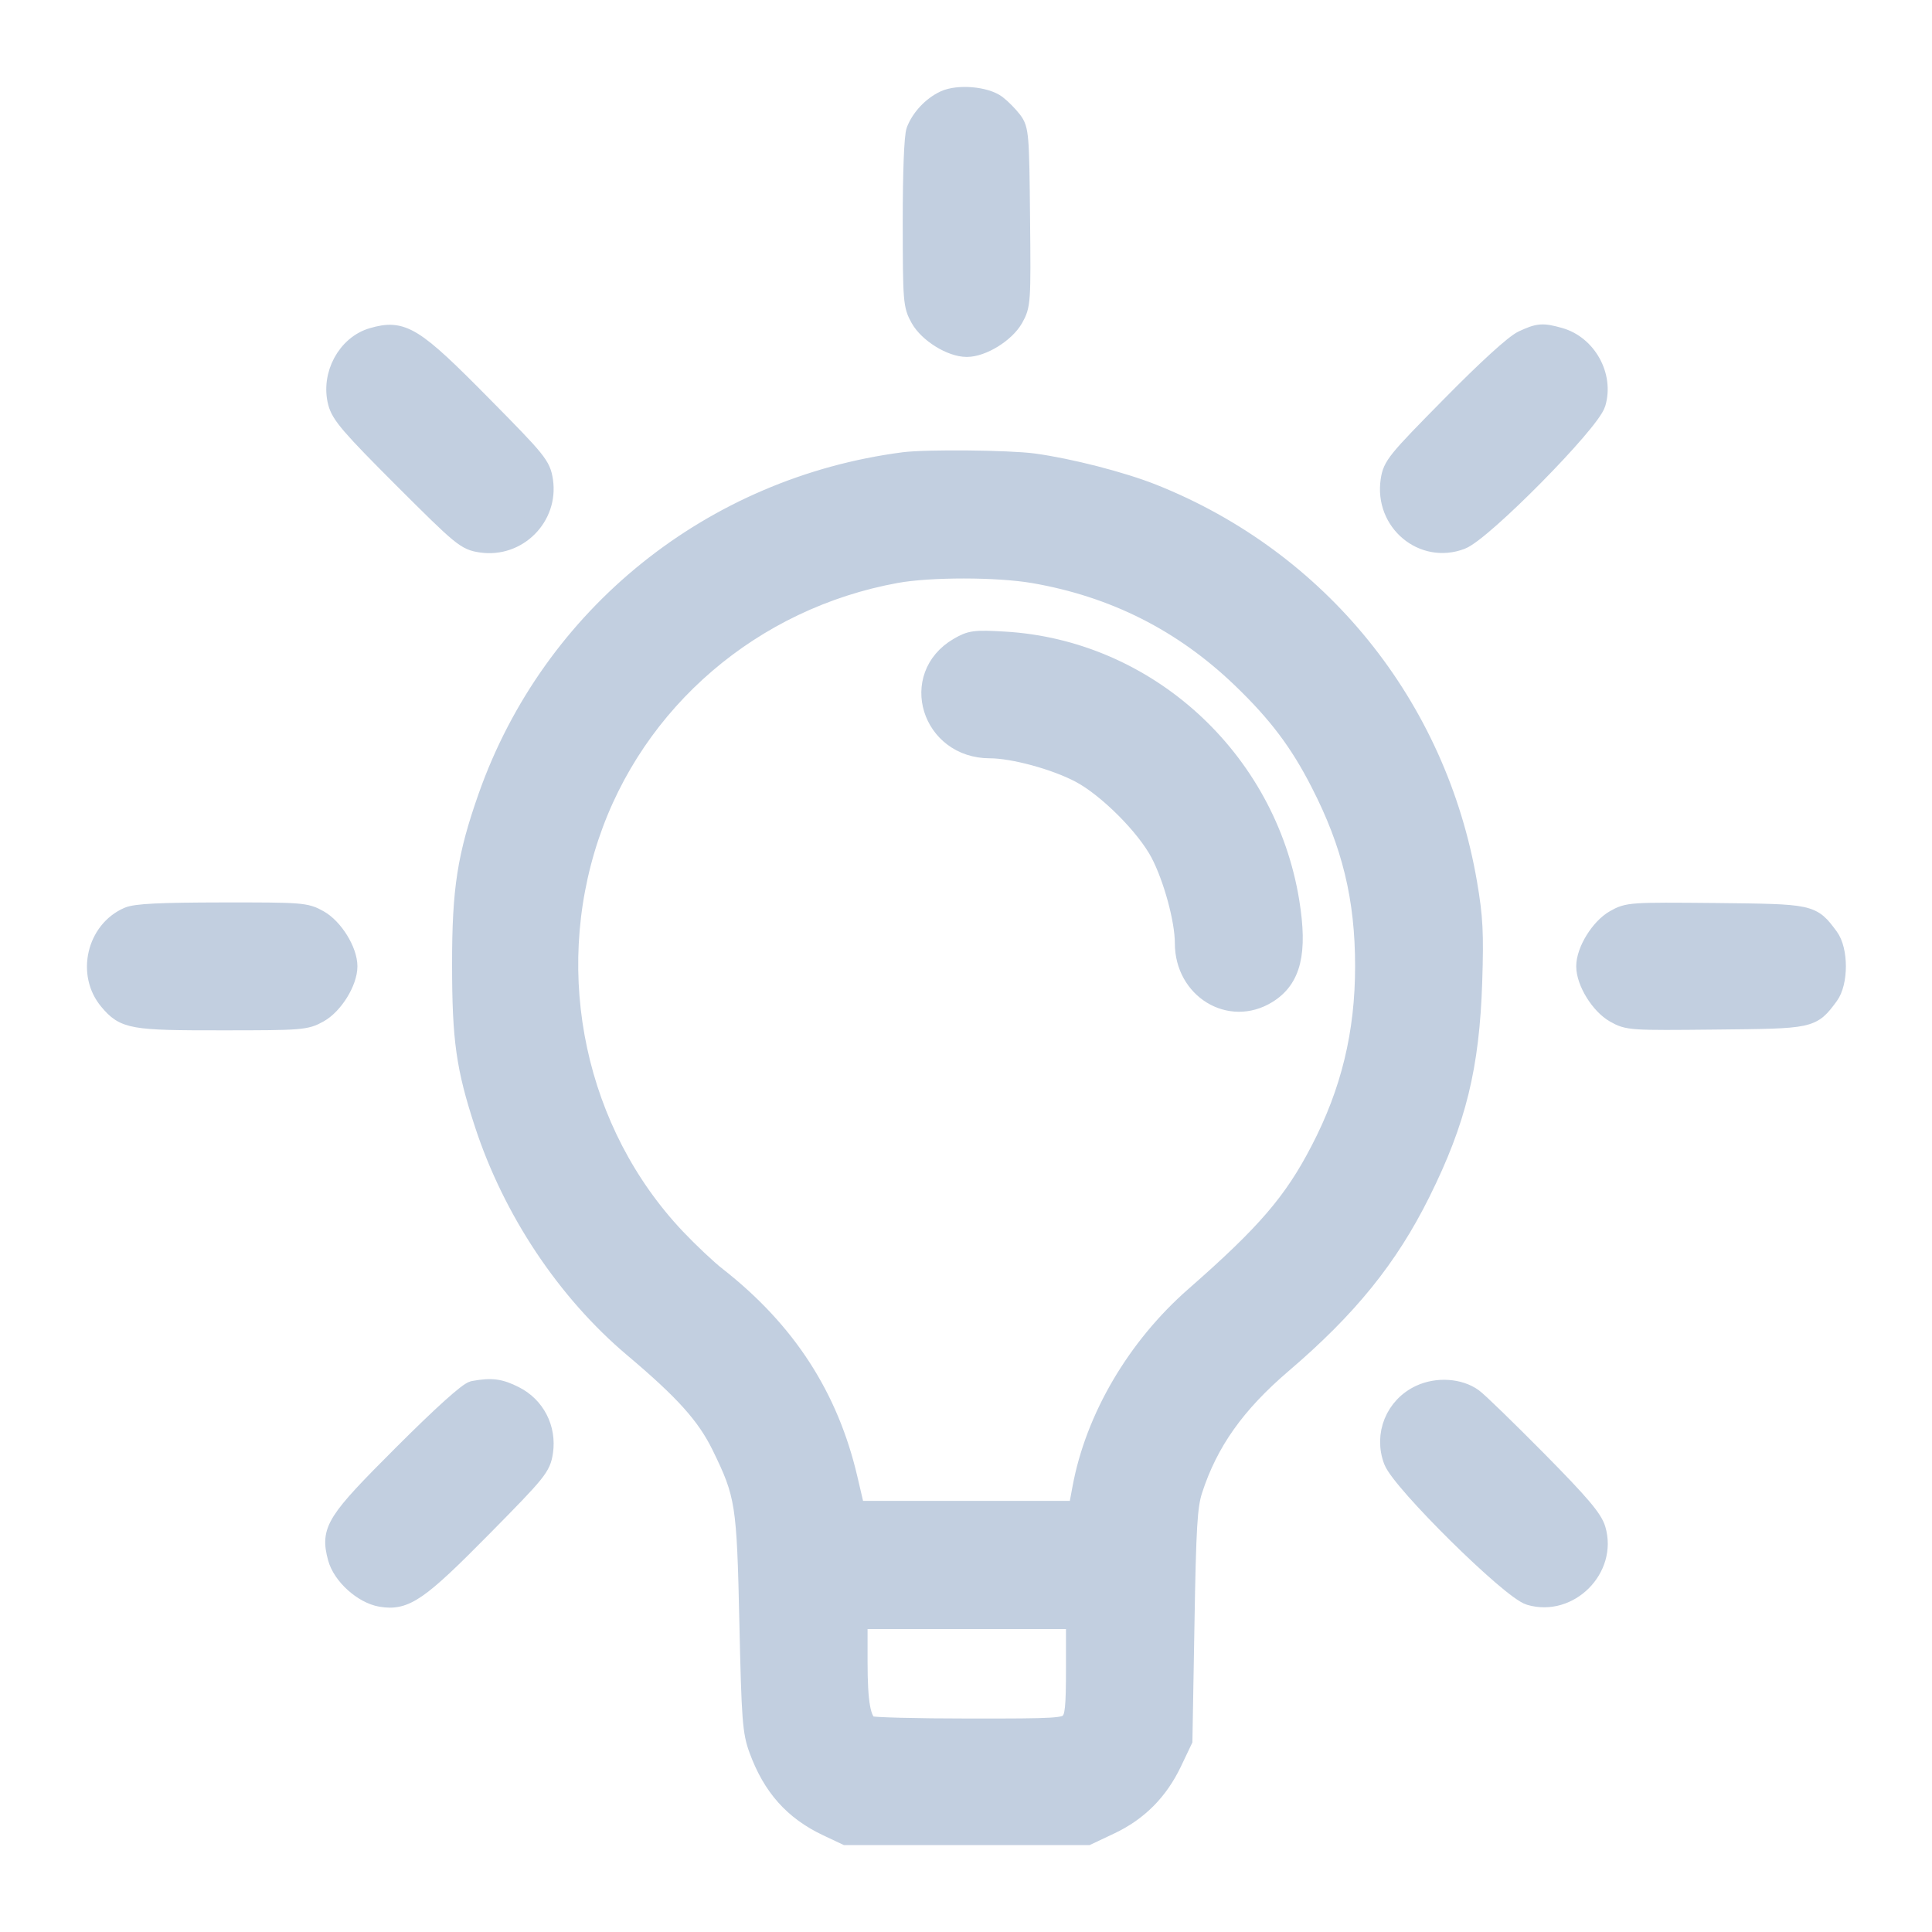 <svg width="20" height="20" viewBox="0 0 20 20" fill="none" xmlns="http://www.w3.org/2000/svg">
<mask id="path-1-outside-1_140378_589" maskUnits="userSpaceOnUse" x="0" y="0" width="20" height="20" fill="black">
<rect fill="white" width="20" height="20"/>
<path fill-rule="evenodd" clip-rule="evenodd" d="M9.779 1.037C9.649 1.097 9.532 1.222 9.482 1.352C9.459 1.413 9.445 1.784 9.445 2.303C9.446 3.119 9.449 3.161 9.525 3.296C9.61 3.448 9.847 3.595 10.008 3.595C10.168 3.595 10.406 3.448 10.493 3.296C10.57 3.158 10.572 3.133 10.563 2.25C10.555 1.4 10.55 1.34 10.481 1.249C10.441 1.196 10.367 1.121 10.317 1.083C10.2 0.996 9.92 0.972 9.779 1.037ZM3.857 3.493C3.59 3.57 3.421 3.884 3.495 4.167C3.528 4.294 3.633 4.415 4.174 4.956C4.784 5.565 4.822 5.597 4.981 5.62C5.356 5.676 5.681 5.351 5.625 4.977C5.601 4.82 5.567 4.777 4.996 4.199C4.281 3.474 4.167 3.403 3.857 3.493ZM15.765 3.521C15.678 3.561 15.395 3.819 15.021 4.199C14.454 4.773 14.415 4.821 14.392 4.974C14.328 5.402 14.73 5.739 15.126 5.588C15.347 5.504 16.463 4.374 16.522 4.174C16.606 3.892 16.427 3.57 16.142 3.491C15.967 3.442 15.929 3.445 15.765 3.521ZM9.357 4.781C7.37 5.039 5.711 6.374 5.05 8.247C4.833 8.863 4.779 9.207 4.78 9.986C4.78 10.761 4.821 11.049 5.01 11.628C5.303 12.527 5.863 13.368 6.557 13.953C7.088 14.401 7.31 14.649 7.467 14.968C7.713 15.473 7.727 15.556 7.754 16.799C7.776 17.802 7.786 17.928 7.853 18.11C7.994 18.496 8.215 18.744 8.565 18.909L8.758 19H10.008H11.258L11.493 18.889C11.784 18.751 11.993 18.54 12.135 18.243L12.244 18.014L12.265 16.817C12.282 15.805 12.295 15.59 12.348 15.426C12.509 14.928 12.789 14.532 13.276 14.116C13.956 13.535 14.373 13.019 14.708 12.345C15.079 11.598 15.215 11.043 15.244 10.162C15.26 9.657 15.252 9.497 15.191 9.141C14.876 7.306 13.654 5.795 11.931 5.11C11.611 4.983 11.074 4.845 10.701 4.794C10.443 4.759 9.591 4.751 9.357 4.781ZM10.699 5.937C11.533 6.081 12.244 6.439 12.853 7.024C13.225 7.382 13.449 7.678 13.666 8.102C13.992 8.736 14.128 9.297 14.128 10.003C14.128 10.697 13.981 11.304 13.665 11.91C13.387 12.446 13.107 12.771 12.37 13.417C11.765 13.946 11.335 14.679 11.201 15.406L11.158 15.637H10.006H8.855L8.779 15.312C8.581 14.459 8.14 13.779 7.42 13.215C7.323 13.14 7.133 12.96 6.997 12.817C5.965 11.726 5.616 10.104 6.101 8.657C6.572 7.249 7.791 6.206 9.277 5.936C9.631 5.872 10.323 5.873 10.699 5.937ZM9.922 6.7C9.406 7.002 9.638 7.75 10.248 7.75C10.489 7.75 10.924 7.868 11.181 8.004C11.463 8.153 11.859 8.549 12.008 8.83C12.143 9.087 12.262 9.522 12.262 9.764C12.262 10.239 12.732 10.527 13.119 10.288C13.37 10.133 13.436 9.86 13.351 9.334C13.111 7.855 11.871 6.723 10.396 6.638C10.09 6.62 10.049 6.626 9.922 6.7ZM1.327 9.49C0.997 9.633 0.893 10.083 1.126 10.359C1.29 10.554 1.363 10.567 2.304 10.566C3.124 10.566 3.165 10.562 3.3 10.487C3.453 10.402 3.6 10.164 3.6 10.003C3.6 9.843 3.453 9.605 3.3 9.52C3.165 9.444 3.125 9.441 2.297 9.442C1.658 9.443 1.406 9.455 1.327 9.49ZM16.716 9.519C16.564 9.605 16.417 9.843 16.417 10.003C16.417 10.164 16.564 10.402 16.716 10.488C16.854 10.566 16.878 10.567 17.761 10.558C18.757 10.548 18.751 10.55 18.932 10.307C19.034 10.17 19.034 9.836 18.932 9.7C18.751 9.457 18.757 9.459 17.761 9.448C16.878 9.44 16.854 9.441 16.716 9.519ZM4.902 14.395C4.847 14.405 4.575 14.65 4.174 15.051C3.469 15.755 3.416 15.839 3.493 16.126C3.542 16.308 3.757 16.502 3.945 16.534C4.195 16.576 4.332 16.481 4.996 15.808C5.567 15.229 5.601 15.187 5.625 15.03C5.661 14.789 5.542 14.557 5.326 14.449C5.174 14.372 5.088 14.361 4.902 14.395ZM14.701 14.437C14.441 14.558 14.321 14.854 14.423 15.121C14.508 15.342 15.638 16.459 15.837 16.517C16.242 16.637 16.642 16.237 16.522 15.832C16.489 15.721 16.357 15.566 15.912 15.115C15.599 14.799 15.301 14.509 15.249 14.472C15.106 14.369 14.878 14.354 14.701 14.437ZM11.135 17.263C11.135 17.678 11.125 17.773 11.077 17.826C11.023 17.886 10.943 17.891 10.029 17.89C9.485 17.89 9.021 17.878 8.998 17.863C8.913 17.809 8.881 17.629 8.881 17.202V16.764H10.008H11.135V17.263Z"/>
</mask>
<path fill-rule="evenodd" clip-rule="evenodd" d="M9.779 1.037C9.649 1.097 9.532 1.222 9.482 1.352C9.459 1.413 9.445 1.784 9.445 2.303C9.446 3.119 9.449 3.161 9.525 3.296C9.61 3.448 9.847 3.595 10.008 3.595C10.168 3.595 10.406 3.448 10.493 3.296C10.57 3.158 10.572 3.133 10.563 2.25C10.555 1.4 10.55 1.34 10.481 1.249C10.441 1.196 10.367 1.121 10.317 1.083C10.2 0.996 9.92 0.972 9.779 1.037ZM3.857 3.493C3.59 3.57 3.421 3.884 3.495 4.167C3.528 4.294 3.633 4.415 4.174 4.956C4.784 5.565 4.822 5.597 4.981 5.62C5.356 5.676 5.681 5.351 5.625 4.977C5.601 4.82 5.567 4.777 4.996 4.199C4.281 3.474 4.167 3.403 3.857 3.493ZM15.765 3.521C15.678 3.561 15.395 3.819 15.021 4.199C14.454 4.773 14.415 4.821 14.392 4.974C14.328 5.402 14.73 5.739 15.126 5.588C15.347 5.504 16.463 4.374 16.522 4.174C16.606 3.892 16.427 3.57 16.142 3.491C15.967 3.442 15.929 3.445 15.765 3.521ZM9.357 4.781C7.37 5.039 5.711 6.374 5.05 8.247C4.833 8.863 4.779 9.207 4.78 9.986C4.78 10.761 4.821 11.049 5.01 11.628C5.303 12.527 5.863 13.368 6.557 13.953C7.088 14.401 7.31 14.649 7.467 14.968C7.713 15.473 7.727 15.556 7.754 16.799C7.776 17.802 7.786 17.928 7.853 18.11C7.994 18.496 8.215 18.744 8.565 18.909L8.758 19H10.008H11.258L11.493 18.889C11.784 18.751 11.993 18.54 12.135 18.243L12.244 18.014L12.265 16.817C12.282 15.805 12.295 15.59 12.348 15.426C12.509 14.928 12.789 14.532 13.276 14.116C13.956 13.535 14.373 13.019 14.708 12.345C15.079 11.598 15.215 11.043 15.244 10.162C15.26 9.657 15.252 9.497 15.191 9.141C14.876 7.306 13.654 5.795 11.931 5.11C11.611 4.983 11.074 4.845 10.701 4.794C10.443 4.759 9.591 4.751 9.357 4.781ZM10.699 5.937C11.533 6.081 12.244 6.439 12.853 7.024C13.225 7.382 13.449 7.678 13.666 8.102C13.992 8.736 14.128 9.297 14.128 10.003C14.128 10.697 13.981 11.304 13.665 11.91C13.387 12.446 13.107 12.771 12.37 13.417C11.765 13.946 11.335 14.679 11.201 15.406L11.158 15.637H10.006H8.855L8.779 15.312C8.581 14.459 8.14 13.779 7.42 13.215C7.323 13.14 7.133 12.96 6.997 12.817C5.965 11.726 5.616 10.104 6.101 8.657C6.572 7.249 7.791 6.206 9.277 5.936C9.631 5.872 10.323 5.873 10.699 5.937ZM9.922 6.7C9.406 7.002 9.638 7.75 10.248 7.75C10.489 7.75 10.924 7.868 11.181 8.004C11.463 8.153 11.859 8.549 12.008 8.83C12.143 9.087 12.262 9.522 12.262 9.764C12.262 10.239 12.732 10.527 13.119 10.288C13.37 10.133 13.436 9.86 13.351 9.334C13.111 7.855 11.871 6.723 10.396 6.638C10.09 6.62 10.049 6.626 9.922 6.7ZM1.327 9.49C0.997 9.633 0.893 10.083 1.126 10.359C1.29 10.554 1.363 10.567 2.304 10.566C3.124 10.566 3.165 10.562 3.3 10.487C3.453 10.402 3.6 10.164 3.6 10.003C3.6 9.843 3.453 9.605 3.3 9.52C3.165 9.444 3.125 9.441 2.297 9.442C1.658 9.443 1.406 9.455 1.327 9.49ZM16.716 9.519C16.564 9.605 16.417 9.843 16.417 10.003C16.417 10.164 16.564 10.402 16.716 10.488C16.854 10.566 16.878 10.567 17.761 10.558C18.757 10.548 18.751 10.55 18.932 10.307C19.034 10.17 19.034 9.836 18.932 9.7C18.751 9.457 18.757 9.459 17.761 9.448C16.878 9.44 16.854 9.441 16.716 9.519ZM4.902 14.395C4.847 14.405 4.575 14.65 4.174 15.051C3.469 15.755 3.416 15.839 3.493 16.126C3.542 16.308 3.757 16.502 3.945 16.534C4.195 16.576 4.332 16.481 4.996 15.808C5.567 15.229 5.601 15.187 5.625 15.03C5.661 14.789 5.542 14.557 5.326 14.449C5.174 14.372 5.088 14.361 4.902 14.395ZM14.701 14.437C14.441 14.558 14.321 14.854 14.423 15.121C14.508 15.342 15.638 16.459 15.837 16.517C16.242 16.637 16.642 16.237 16.522 15.832C16.489 15.721 16.357 15.566 15.912 15.115C15.599 14.799 15.301 14.509 15.249 14.472C15.106 14.369 14.878 14.354 14.701 14.437ZM11.135 17.263C11.135 17.678 11.125 17.773 11.077 17.826C11.023 17.886 10.943 17.891 10.029 17.89C9.485 17.89 9.021 17.878 8.998 17.863C8.913 17.809 8.881 17.629 8.881 17.202V16.764H10.008H11.135V17.263Z" fill="#C2CFE0"/>
<path fill-rule="evenodd" clip-rule="evenodd" d="M9.779 1.037C9.649 1.097 9.532 1.222 9.482 1.352C9.459 1.413 9.445 1.784 9.445 2.303C9.446 3.119 9.449 3.161 9.525 3.296C9.61 3.448 9.847 3.595 10.008 3.595C10.168 3.595 10.406 3.448 10.493 3.296C10.57 3.158 10.572 3.133 10.563 2.25C10.555 1.4 10.55 1.34 10.481 1.249C10.441 1.196 10.367 1.121 10.317 1.083C10.2 0.996 9.92 0.972 9.779 1.037ZM3.857 3.493C3.59 3.57 3.421 3.884 3.495 4.167C3.528 4.294 3.633 4.415 4.174 4.956C4.784 5.565 4.822 5.597 4.981 5.62C5.356 5.676 5.681 5.351 5.625 4.977C5.601 4.82 5.567 4.777 4.996 4.199C4.281 3.474 4.167 3.403 3.857 3.493ZM15.765 3.521C15.678 3.561 15.395 3.819 15.021 4.199C14.454 4.773 14.415 4.821 14.392 4.974C14.328 5.402 14.73 5.739 15.126 5.588C15.347 5.504 16.463 4.374 16.522 4.174C16.606 3.892 16.427 3.57 16.142 3.491C15.967 3.442 15.929 3.445 15.765 3.521ZM9.357 4.781C7.37 5.039 5.711 6.374 5.05 8.247C4.833 8.863 4.779 9.207 4.78 9.986C4.78 10.761 4.821 11.049 5.01 11.628C5.303 12.527 5.863 13.368 6.557 13.953C7.088 14.401 7.31 14.649 7.467 14.968C7.713 15.473 7.727 15.556 7.754 16.799C7.776 17.802 7.786 17.928 7.853 18.11C7.994 18.496 8.215 18.744 8.565 18.909L8.758 19H10.008H11.258L11.493 18.889C11.784 18.751 11.993 18.54 12.135 18.243L12.244 18.014L12.265 16.817C12.282 15.805 12.295 15.59 12.348 15.426C12.509 14.928 12.789 14.532 13.276 14.116C13.956 13.535 14.373 13.019 14.708 12.345C15.079 11.598 15.215 11.043 15.244 10.162C15.26 9.657 15.252 9.497 15.191 9.141C14.876 7.306 13.654 5.795 11.931 5.11C11.611 4.983 11.074 4.845 10.701 4.794C10.443 4.759 9.591 4.751 9.357 4.781ZM10.699 5.937C11.533 6.081 12.244 6.439 12.853 7.024C13.225 7.382 13.449 7.678 13.666 8.102C13.992 8.736 14.128 9.297 14.128 10.003C14.128 10.697 13.981 11.304 13.665 11.91C13.387 12.446 13.107 12.771 12.37 13.417C11.765 13.946 11.335 14.679 11.201 15.406L11.158 15.637H10.006H8.855L8.779 15.312C8.581 14.459 8.14 13.779 7.42 13.215C7.323 13.14 7.133 12.96 6.997 12.817C5.965 11.726 5.616 10.104 6.101 8.657C6.572 7.249 7.791 6.206 9.277 5.936C9.631 5.872 10.323 5.873 10.699 5.937ZM9.922 6.7C9.406 7.002 9.638 7.75 10.248 7.75C10.489 7.75 10.924 7.868 11.181 8.004C11.463 8.153 11.859 8.549 12.008 8.83C12.143 9.087 12.262 9.522 12.262 9.764C12.262 10.239 12.732 10.527 13.119 10.288C13.37 10.133 13.436 9.86 13.351 9.334C13.111 7.855 11.871 6.723 10.396 6.638C10.09 6.62 10.049 6.626 9.922 6.7ZM1.327 9.49C0.997 9.633 0.893 10.083 1.126 10.359C1.29 10.554 1.363 10.567 2.304 10.566C3.124 10.566 3.165 10.562 3.3 10.487C3.453 10.402 3.6 10.164 3.6 10.003C3.6 9.843 3.453 9.605 3.3 9.52C3.165 9.444 3.125 9.441 2.297 9.442C1.658 9.443 1.406 9.455 1.327 9.49ZM16.716 9.519C16.564 9.605 16.417 9.843 16.417 10.003C16.417 10.164 16.564 10.402 16.716 10.488C16.854 10.566 16.878 10.567 17.761 10.558C18.757 10.548 18.751 10.55 18.932 10.307C19.034 10.17 19.034 9.836 18.932 9.7C18.751 9.457 18.757 9.459 17.761 9.448C16.878 9.44 16.854 9.441 16.716 9.519ZM4.902 14.395C4.847 14.405 4.575 14.65 4.174 15.051C3.469 15.755 3.416 15.839 3.493 16.126C3.542 16.308 3.757 16.502 3.945 16.534C4.195 16.576 4.332 16.481 4.996 15.808C5.567 15.229 5.601 15.187 5.625 15.03C5.661 14.789 5.542 14.557 5.326 14.449C5.174 14.372 5.088 14.361 4.902 14.395ZM14.701 14.437C14.441 14.558 14.321 14.854 14.423 15.121C14.508 15.342 15.638 16.459 15.837 16.517C16.242 16.637 16.642 16.237 16.522 15.832C16.489 15.721 16.357 15.566 15.912 15.115C15.599 14.799 15.301 14.509 15.249 14.472C15.106 14.369 14.878 14.354 14.701 14.437ZM11.135 17.263C11.135 17.678 11.125 17.773 11.077 17.826C11.023 17.886 10.943 17.891 10.029 17.89C9.485 17.89 9.021 17.878 8.998 17.863C8.913 17.809 8.881 17.629 8.881 17.202V16.764H10.008H11.135V17.263Z" stroke="#C2CFE0" stroke-width="0.2" mask="url(#path-1-outside-1_140378_589)"/>
</svg>
